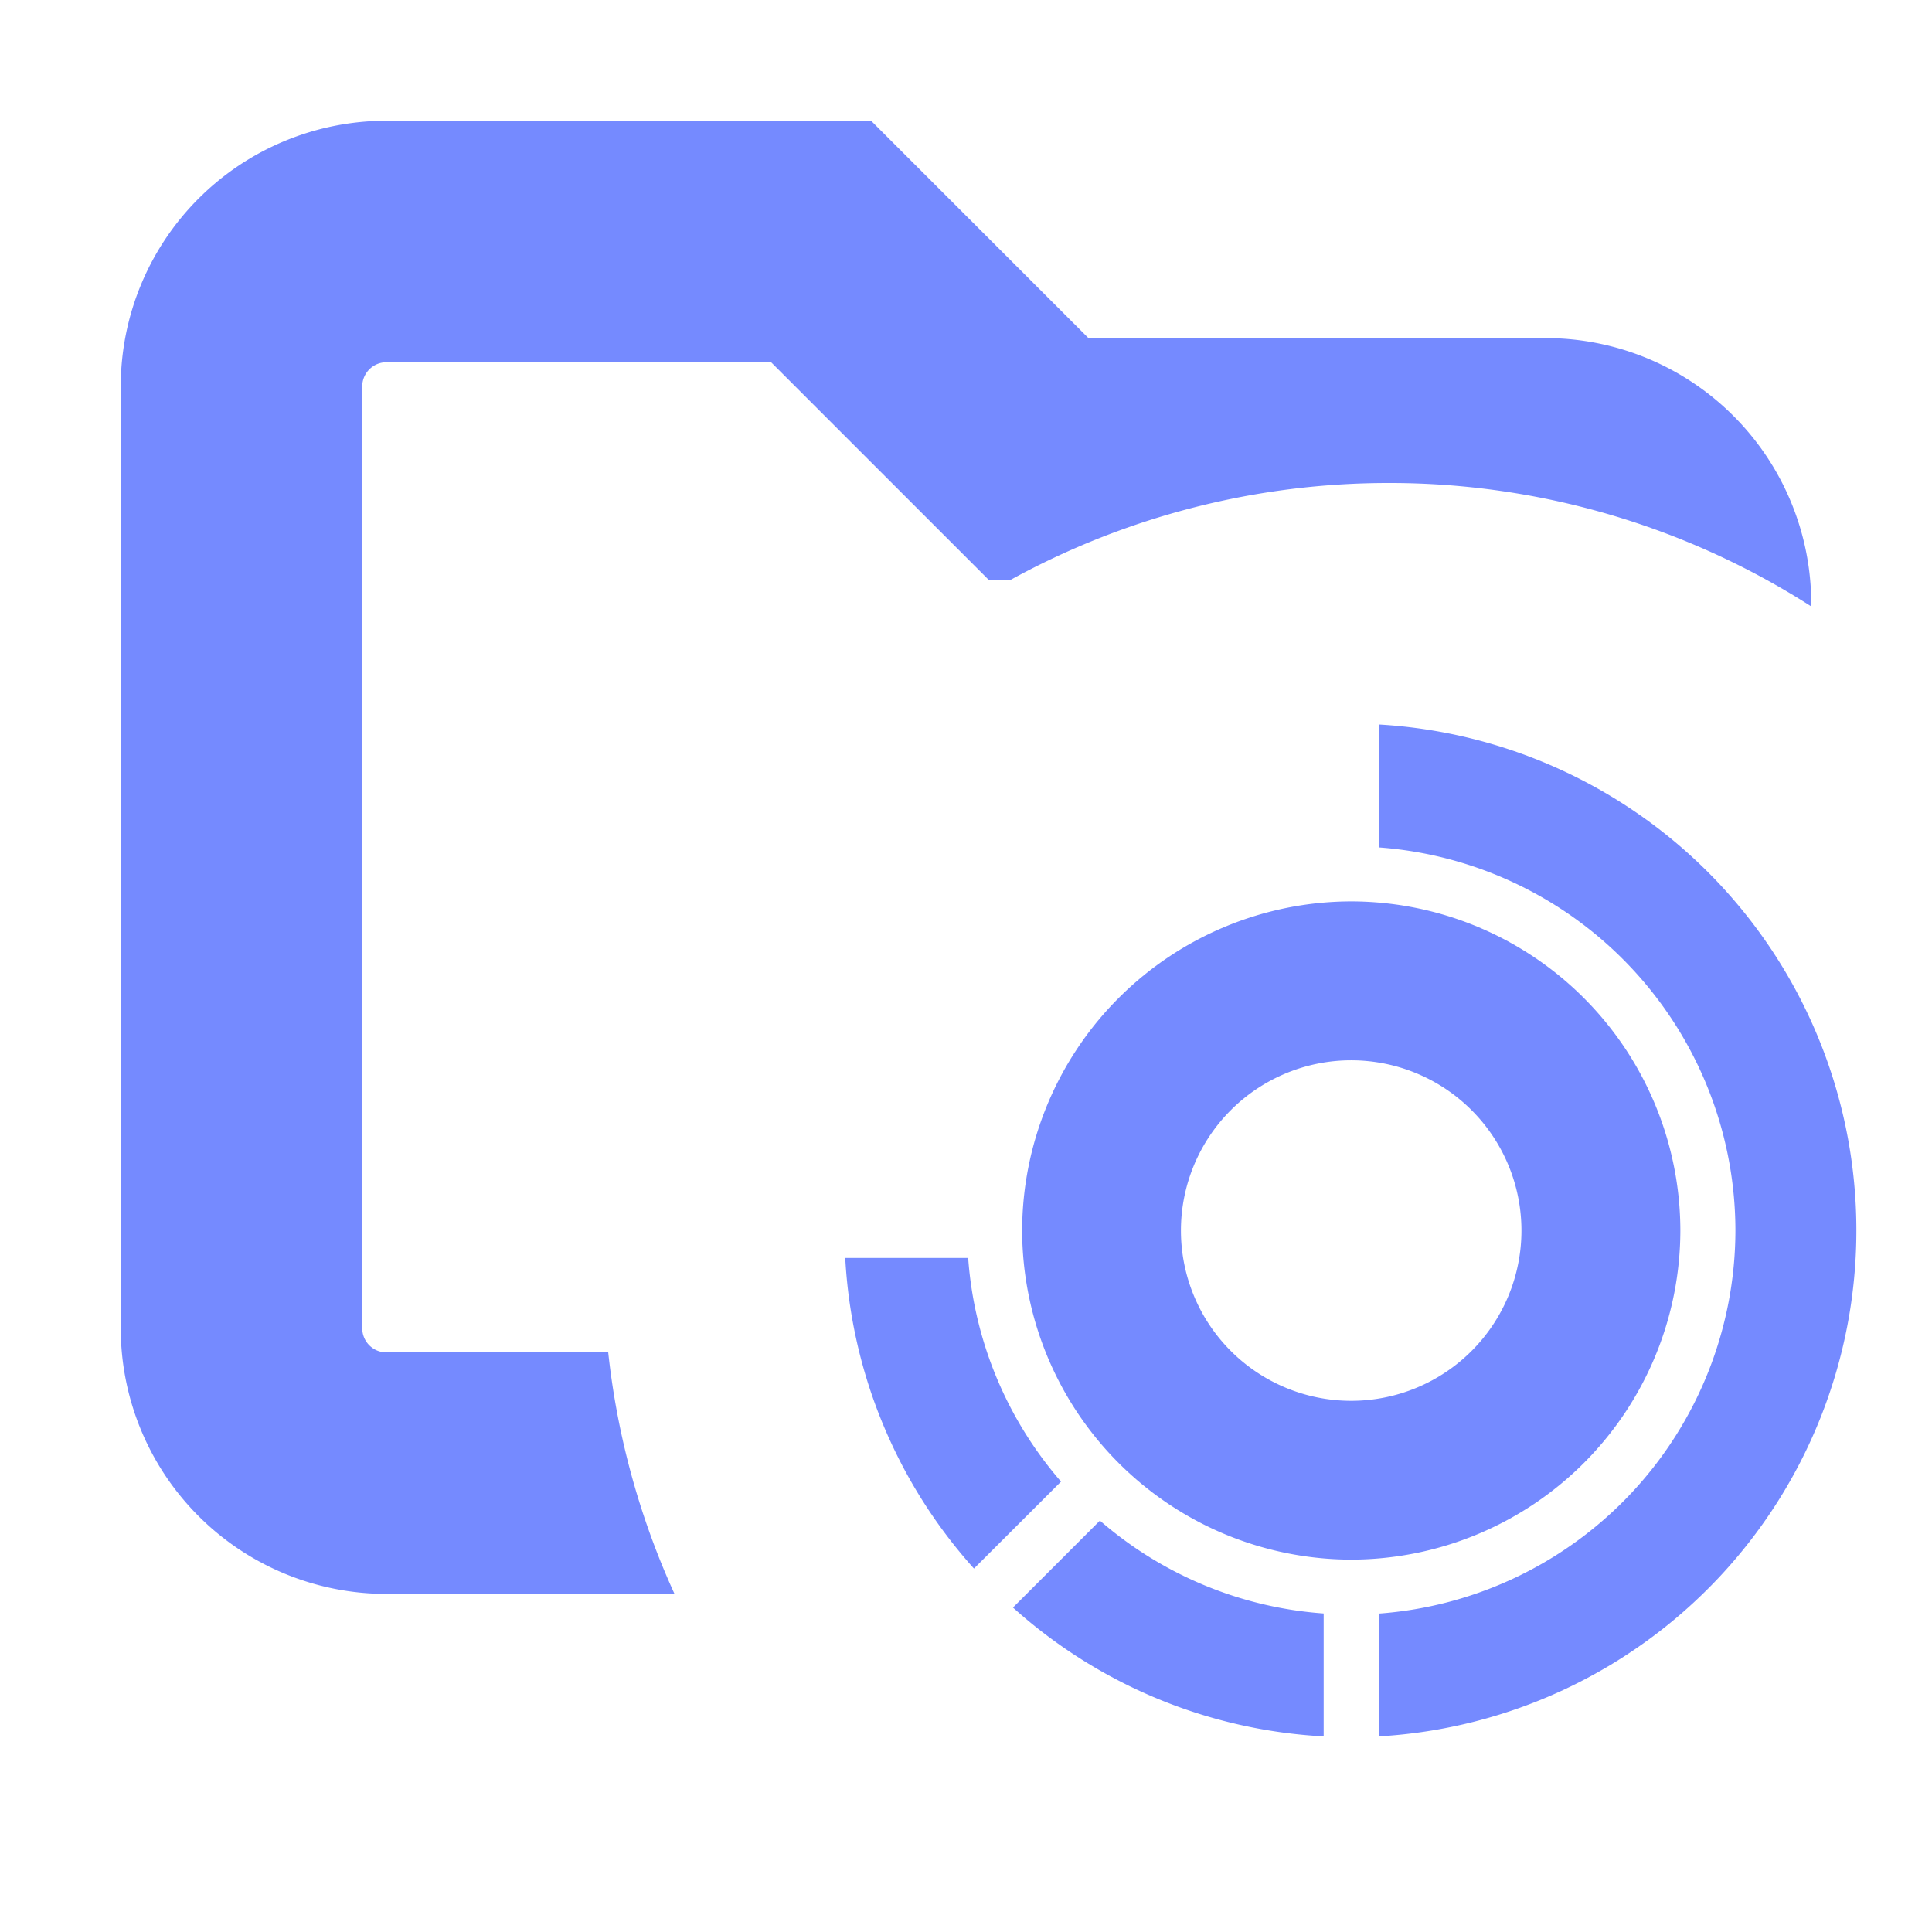 <svg xmlns="http://www.w3.org/2000/svg" width="16" height="16" fill="none" viewBox="0 0 16 16"><path fill="#758AFF" fill-rule="evenodd" d="M3.2 1A2.2 2.2 0 0 0 1 3.2V11a2.2 2.2 0 0 0 2.2 2.2h2.386a6.5 6.5 0 0 1-.549-2H3.2A.2.2 0 0 1 3 11V3.2c0-.11.09-.2.2-.2h3.186l1.8 1.8h.187A6.5 6.5 0 0 1 11.5 4 6.47 6.47 0 0 1 15 5.022V5a2.2 2.2 0 0 0-2.2-2.2H9.014L7.214 1z" clip-rule="evenodd"/><path fill="#758AFF" d="M11.19 7.465a2.73 2.73 0 0 0-2.725 2.725 2.73 2.73 0 0 0 2.725 2.726 2.73 2.73 0 0 0 2.726-2.726 2.73 2.73 0 0 0-2.726-2.725m0 4.136a1.41 1.41 0 1 1 0-2.82 1.41 1.41 0 0 1 0 2.82"/><path fill="#758AFF" fill-rule="evenodd" d="M11.419 7.018V6a4.197 4.197 0 0 1 0 8.38v-1.017a3.186 3.186 0 0 0 2.953-3.173 3.185 3.185 0 0 0-2.953-3.172M8.787 12.27a3.17 3.17 0 0 1-.769-1.852H7a4.18 4.18 0 0 0 1.066 2.572zm2.175 2.11v-1.018a3.17 3.17 0 0 1-1.853-.769l-.72.72a4.18 4.18 0 0 0 2.573 1.067" clip-rule="evenodd"/></svg>